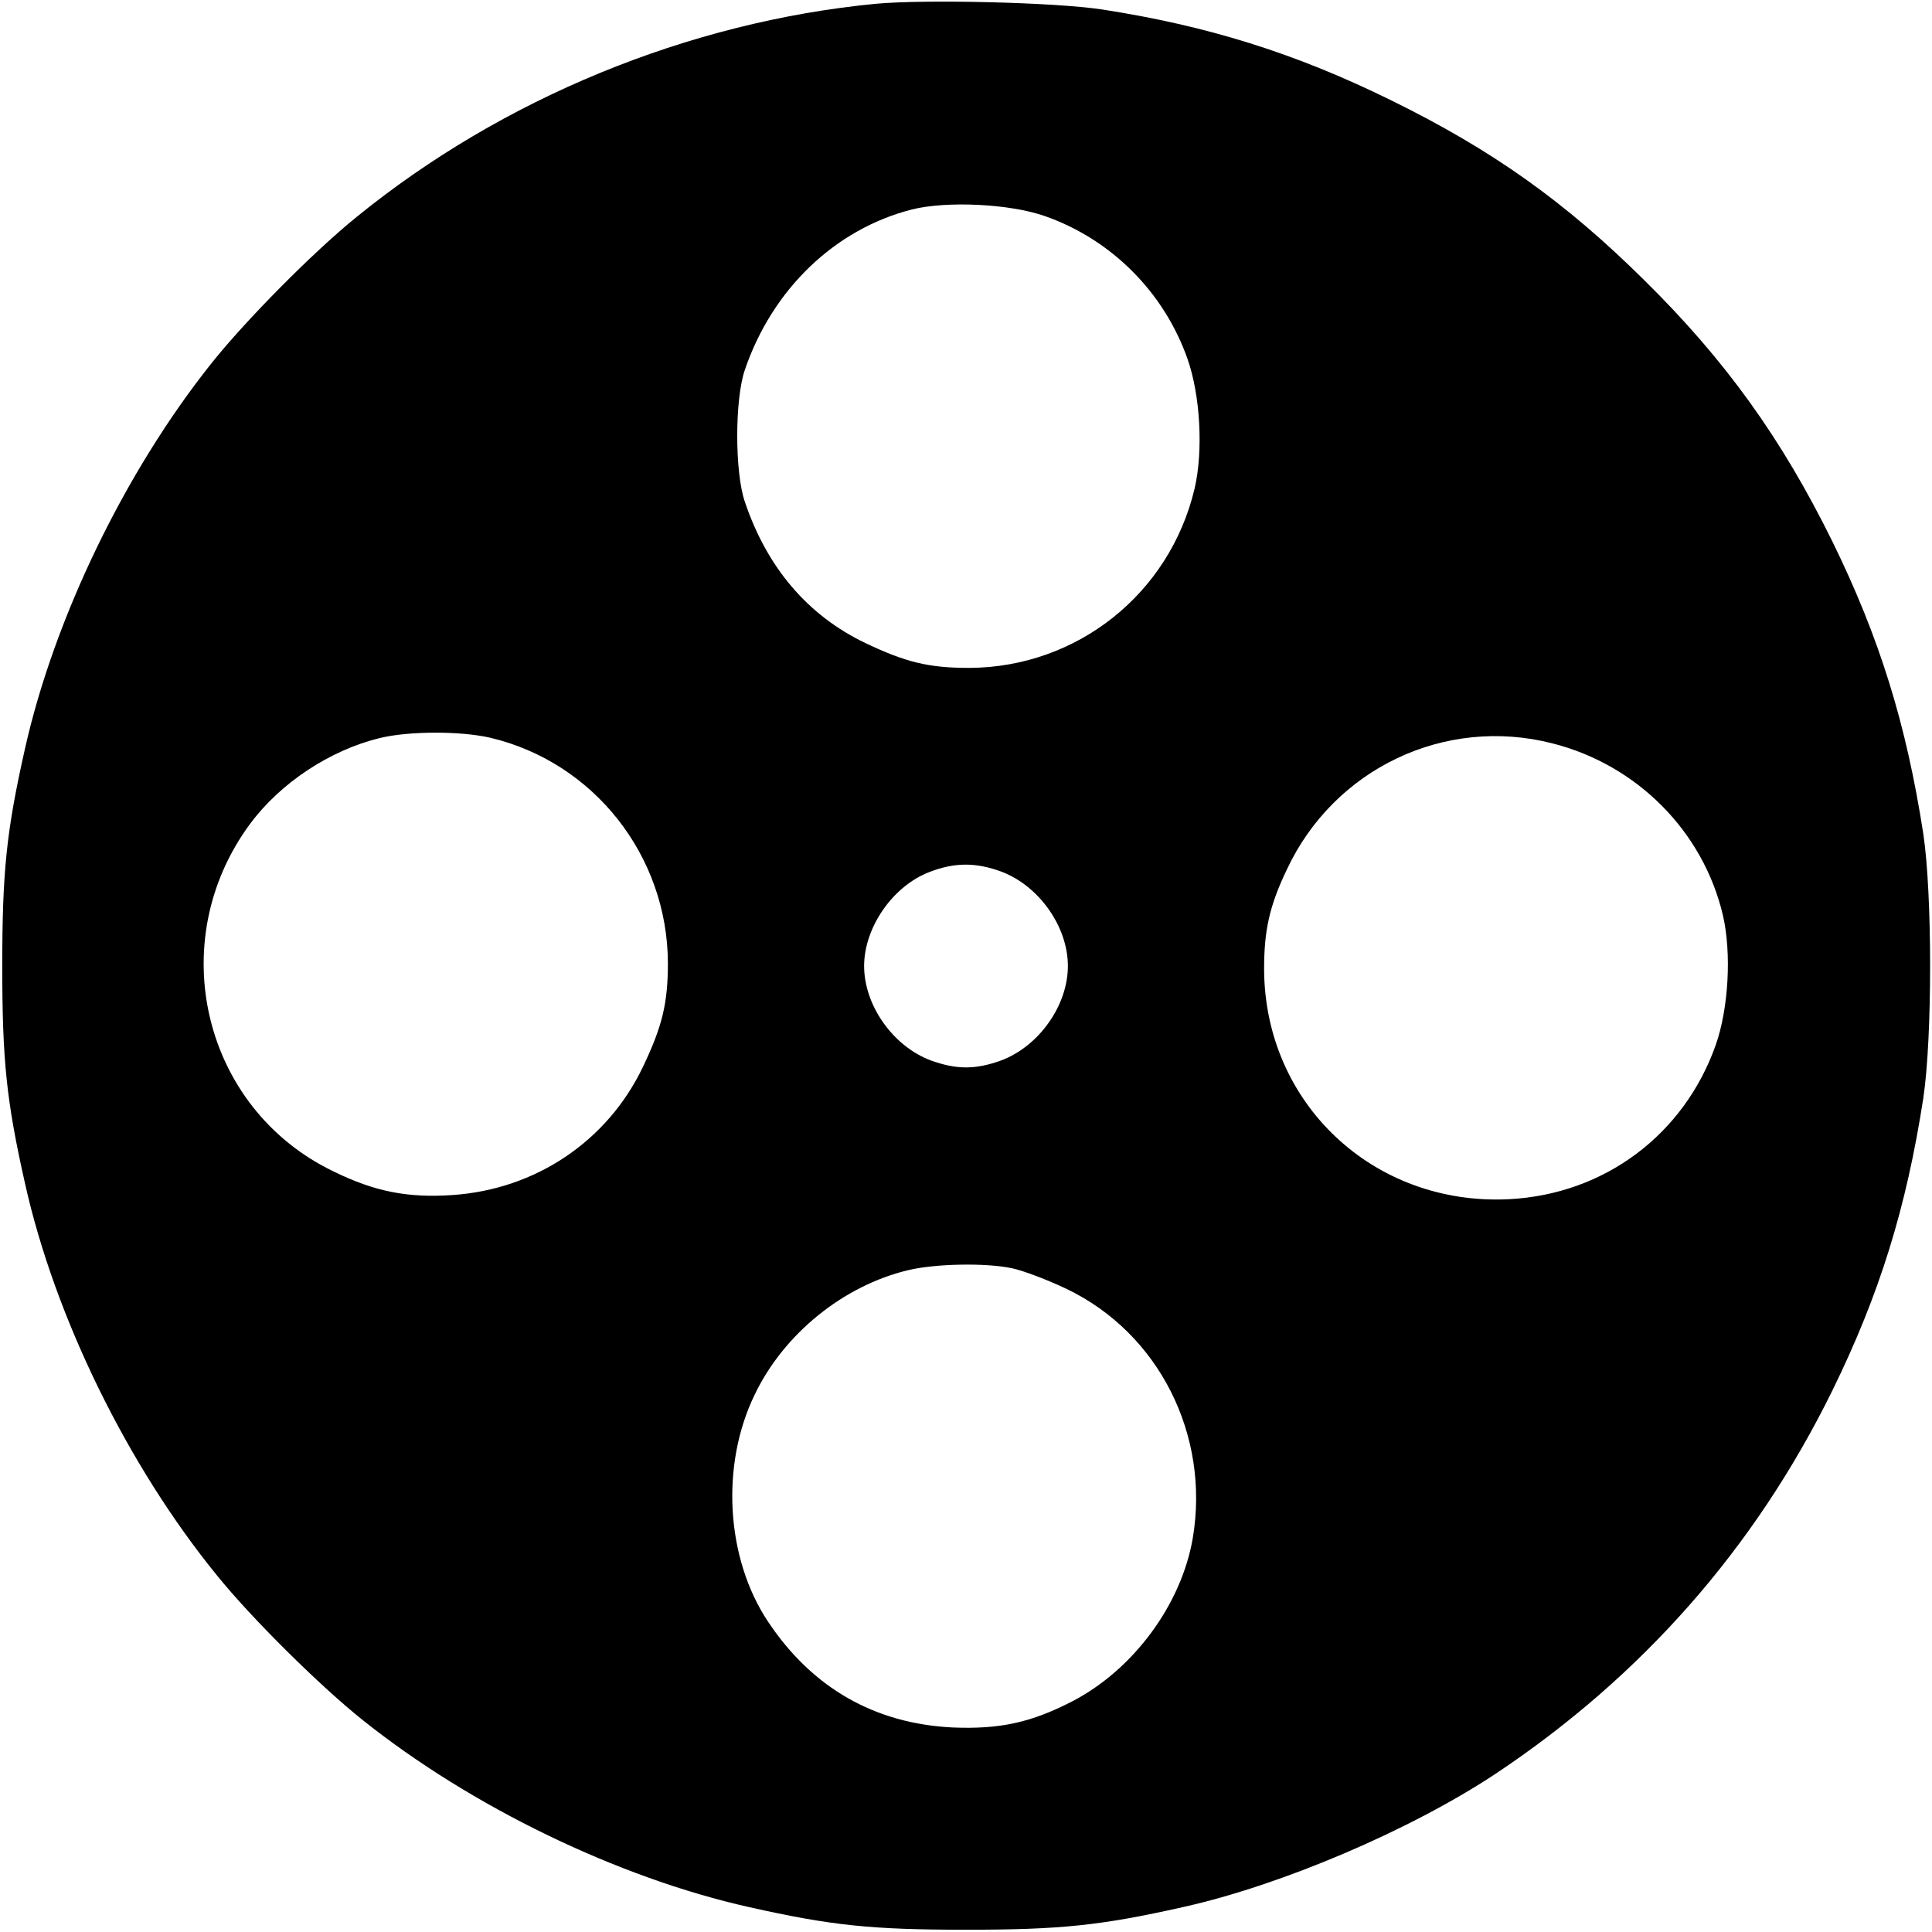 <?xml version="1.0" standalone="no"?>
<!DOCTYPE svg PUBLIC "-//W3C//DTD SVG 20010904//EN"
 "http://www.w3.org/TR/2001/REC-SVG-20010904/DTD/svg10.dtd">
<svg version="1.0" xmlns="http://www.w3.org/2000/svg"
 width="16pt" height="16pt" viewBox="0 0 512 512"
 preserveAspectRatio="xMidYMid meet">

<g transform="translate(0,512) scale(0.1,-0.1)"
fill="#000000" stroke="none">
<path d="M2321 5110 c-497 -48 -990 -251 -1376 -565 -114 -92 -294 -274 -384
-387 -229 -287 -417 -675 -495 -1023 -49 -218 -60 -325 -60 -575 0 -250 11
-357 60 -575 79 -355 272 -749 509 -1040 92 -114 274 -294 387 -384 287 -229
675 -417 1023 -495 218 -49 325 -60 575 -60 250 0 357 11 575 60 261 58 603
204 828 353 389 259 688 599 893 1016 125 255 196 484 241 775 24 161 24 539
0 700 -45 291 -116 520 -241 775 -134 272 -283 480 -498 692 -211 209 -404
346 -673 478 -252 124 -486 197 -765 240 -126 19 -468 27 -599 15z m449 -563
c176 -62 315 -202 377 -378 34 -97 42 -243 19 -343 -66 -280 -312 -475 -598
-476 -107 0 -168 15 -275 66 -152 73 -260 199 -319 374 -27 78 -27 272 0 350
73 214 239 373 443 425 93 23 260 15 353 -18z m-1471 -1382 c275 -65 470 -313
471 -597 0 -107 -15 -168 -66 -275 -94 -197 -284 -325 -505 -340 -119 -8 -206
9 -316 63 -346 167 -451 609 -220 921 81 109 212 195 343 227 78 19 214 19
293 1z m2815 -15 c225 -57 400 -234 452 -456 23 -100 15 -246 -19 -343 -84
-238 -295 -396 -548 -409 -359 -18 -648 254 -649 610 0 102 14 167 60 263 125
268 419 408 704 335z m-1460 -340 c100 -38 176 -146 176 -250 0 -104 -76 -212
-176 -250 -69 -25 -119 -25 -188 0 -100 38 -176 146 -176 250 0 102 76 212
173 249 67 26 123 26 191 1z m28 -1051 c29 -6 95 -31 145 -55 244 -117 380
-387 334 -660 -30 -176 -157 -348 -318 -432 -110 -57 -193 -75 -318 -70 -207
10 -373 105 -490 281 -111 167 -126 414 -35 601 77 161 235 289 407 330 71 17
204 20 275 5z"/>
</g>
</svg>
